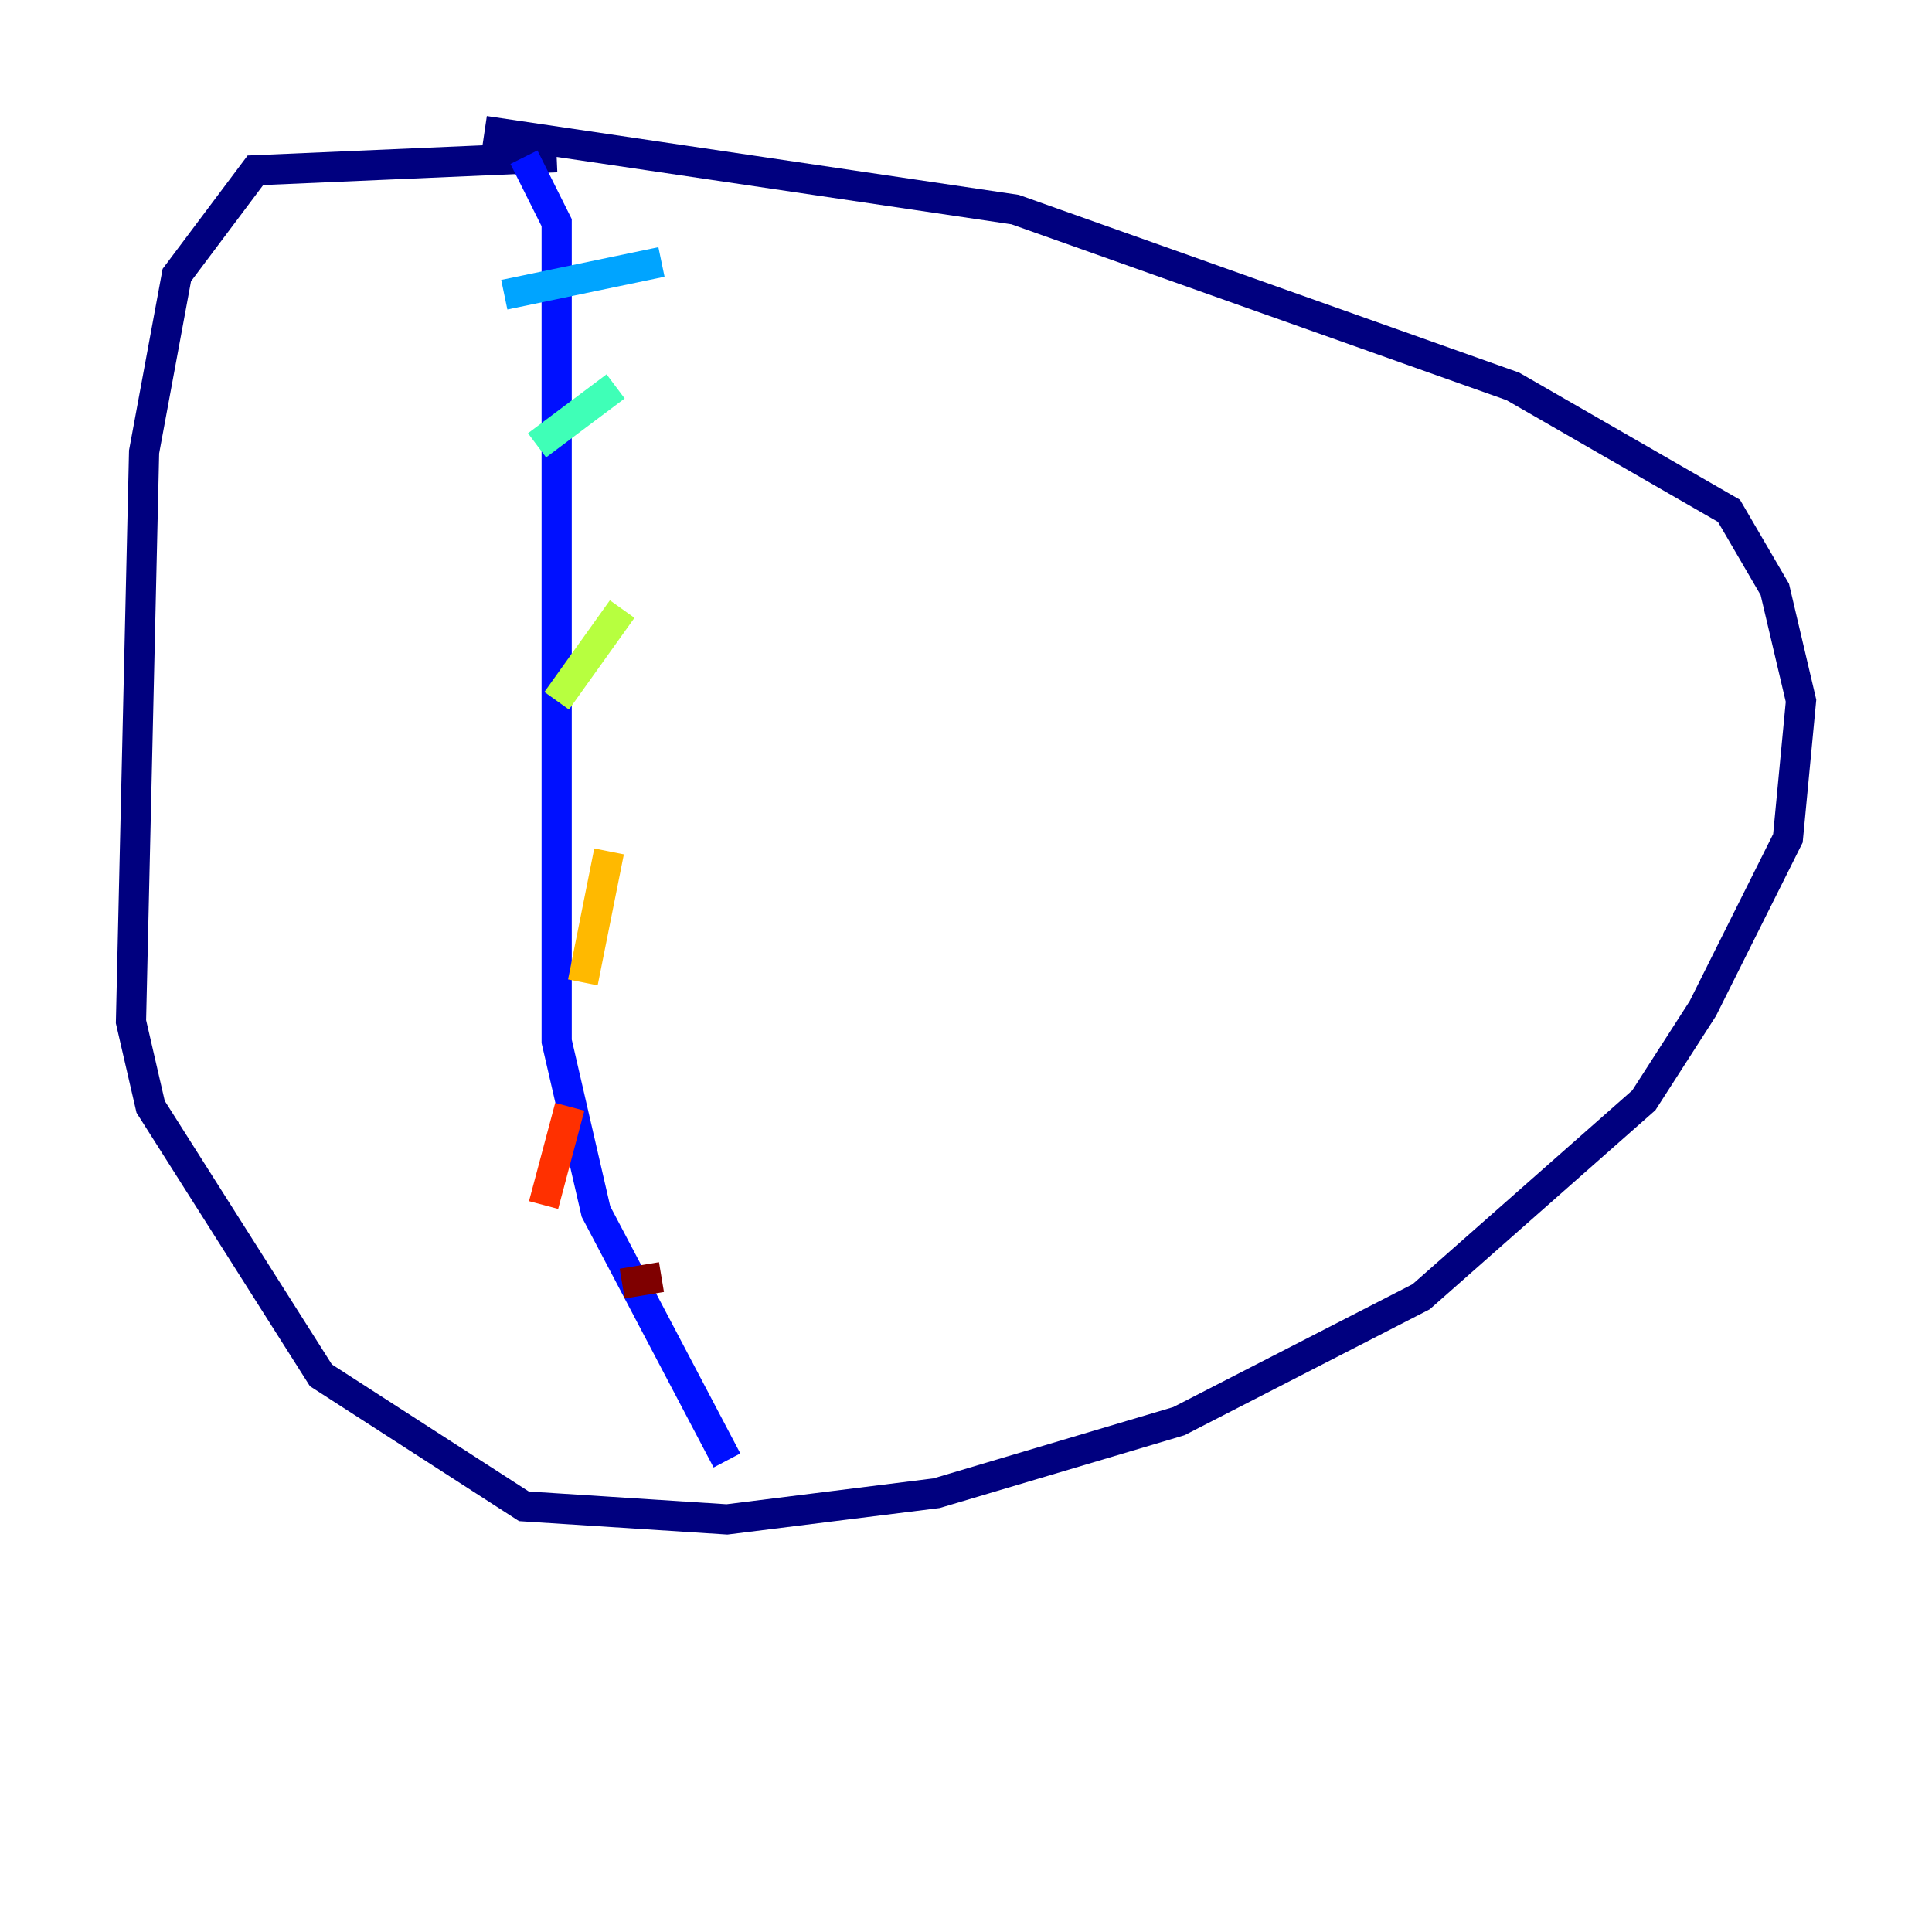 <?xml version="1.0" encoding="utf-8" ?>
<svg baseProfile="tiny" height="128" version="1.2" viewBox="0,0,128,128" width="128" xmlns="http://www.w3.org/2000/svg" xmlns:ev="http://www.w3.org/2001/xml-events" xmlns:xlink="http://www.w3.org/1999/xlink"><defs /><polyline fill="none" points="32.108,8.678 67.254,13.885 100.231,25.6 114.549,33.844 117.586,39.051 119.322,46.427 118.454,55.539 112.814,66.82 108.909,72.895 94.156,85.912 78.102,94.156 62.047,98.929 48.163,100.664 34.712,99.797 21.261,91.119 9.98,73.329 8.678,67.688 9.546,29.939 11.715,18.224 16.922,11.281 36.881,10.414" stroke="#00007f" stroke-width="2" /><polyline fill="none" points="34.712,10.414 36.881,14.752 36.881,68.99 39.485,80.271 48.163,96.759" stroke="#0010ff" stroke-width="2" /><polyline fill="none" points="43.824,17.356 33.41,19.525" stroke="#00a4ff" stroke-width="2" /><polyline fill="none" points="40.786,25.6 35.58,29.505" stroke="#3fffb7" stroke-width="2" /><polyline fill="none" points="41.22,40.352 36.881,46.427" stroke="#b7ff3f" stroke-width="2" /><polyline fill="none" points="40.352,56.407 38.617,65.085" stroke="#ffb900" stroke-width="2" /><polyline fill="none" points="37.749,73.329 36.014,79.837" stroke="#ff3000" stroke-width="2" /><polyline fill="none" points="43.824,84.61 41.22,85.044" stroke="#7f0000" stroke-width="2" /></svg>
